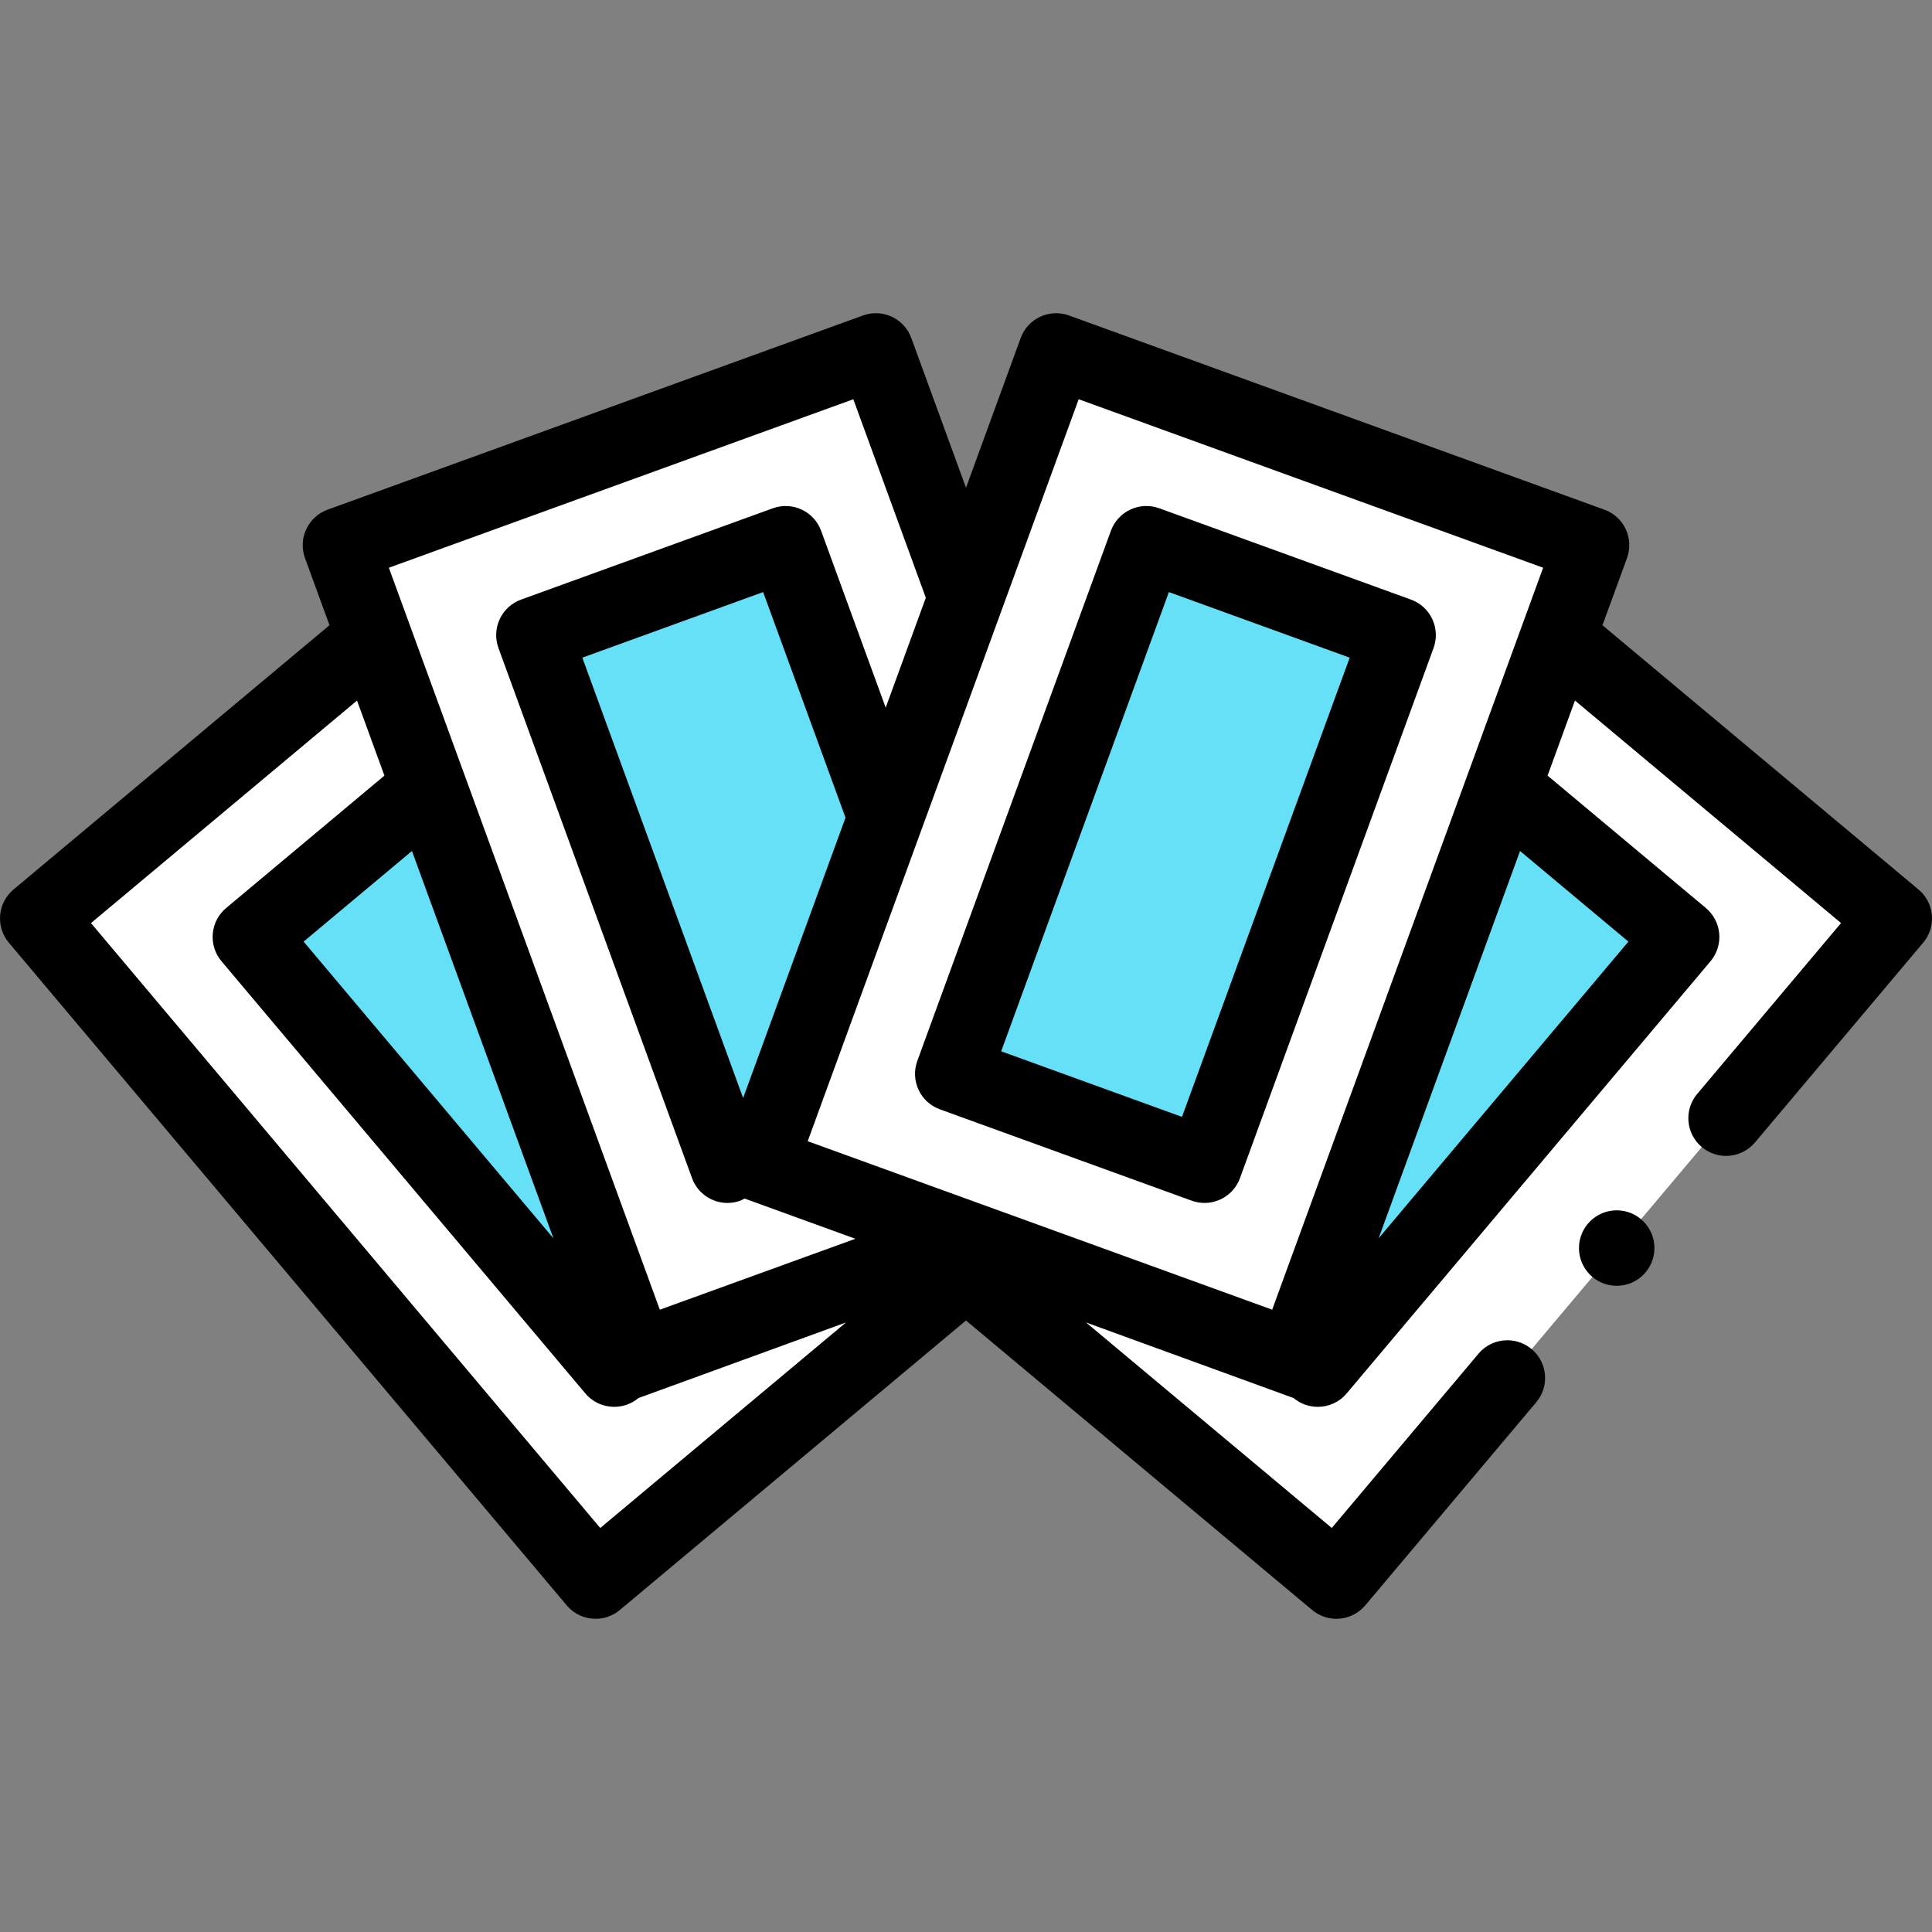 <svg id="Layer_1" enable-background="new 0 0 512 512" height="512" viewBox="0 0 512 512" width="512" xmlns="http://www.w3.org/2000/svg"><rect x="0" y="0" width="512" height="512" fill="#808080" stroke="none"/><path d="m273.515 322.257-115.673 96.739-147.842-175.607 115.673-96.739z" fill="#fff"/><path d="m217.161 317.343-54.389 45.486-96.419-114.526 54.39-45.487z" fill="#66e0f7"/><path d="m310.781 308.415-141.895 51.474-78.664-215.414 141.894-51.474z" fill="#fff"/><path d="m259.512 284.587-66.719 24.203-51.303-140.487 66.719-24.203z" fill="#66e0f7"/><path d="m386.329 146.65 115.673 96.739-147.842 175.607-115.673-96.739z" fill="#fff"/><path d="m349.23 362.829-54.389-45.486 96.418-114.527 54.389 45.487z" fill="#66e0f7"/><path d="m343.116 359.887-141.895-51.474 78.665-215.414 141.894 51.474z" fill="#fff"/><path d="m319.208 308.788-66.718-24.203 51.303-140.487 66.719 24.203z" fill="#66e0f7"/><circle cx="428.443" cy="330.751" r="10"/><path d="m511.962 242.522c-.23-2.67-1.49-5.09-3.55-6.8l-83.74-70.029 6.5-17.79c.91-2.49.79-5.25-.33-7.66-1.12-2.4-3.15-4.26-5.65-5.17l-141.901-51.469c-5.18-1.88-10.91.79-12.8 5.97l-14.492 39.685-14.494-39.686c-1.893-5.18-7.618-7.852-12.804-5.97l-141.891 51.469c-2.496.905-4.53 2.768-5.653 5.174-1.122 2.407-1.241 5.162-.33 7.657l6.494 17.782-83.737 70.037c-2.038 1.705-3.314 4.152-3.546 6.8-.231 2.647.601 5.278 2.312 7.311l147.84 175.607c1.979 2.349 4.807 3.56 7.655 3.56 2.264 0 4.539-.765 6.41-2.329l91.74-76.725 91.745 76.724c1.81 1.5 4.08 2.33 6.42 2.33 2.95 0 5.74-1.3 7.65-3.56l45.3-53.819c1.73-2.05 2.55-4.64 2.32-7.3s-1.48-5.07-3.53-6.79c-1.8-1.51-4.08-2.35-6.43-2.35-2.95 0-5.74 1.29-7.64 3.55-.01 0-.01 0-.01.01l-38.89 46.189-65.13-54.469 55.014 20.04c1.872 1.565 4.148 2.33 6.412 2.33 2.849 0 5.678-1.211 7.655-3.56l96.42-114.529c1.711-2.033 2.543-4.664 2.312-7.311s-1.508-5.094-3.546-6.799l-41.949-35.089 7.262-19.891 70.511 58.969-38.11 45.27c-1.72 2.04-2.54 4.63-2.32 7.29.23 2.67 1.48 5.08 3.53 6.8 1.8 1.51 4.08 2.35 6.43 2.35 2.96 0 5.75-1.3 7.66-3.56l44.57-52.939c1.721-2.05 2.541-4.65 2.311-7.31zm-285.821-136.716 19.212 52.605-10.635 29.124-17.114-46.862c-1.893-5.179-7.618-7.851-12.804-5.97l-66.719 24.199c-2.497.905-4.531 2.767-5.653 5.174-1.123 2.407-1.242 5.162-.331 7.656l51.3 140.489c1.481 4.056 5.313 6.573 9.395 6.573 1.133 0 2.284-.194 3.411-.603l1.126-.561 29.353 10.659-51.821 18.798-71.81-196.632zm-29.203 185.189-42.616-116.709 47.918-17.38 21.833 59.782zm-50.28 37.171-66.198-78.63 28.712-24.016zm12.413 76.769-134.96-160.308 70.503-58.968 7.263 19.889-41.944 35.084c-2.038 1.705-3.314 4.151-3.546 6.799-.231 2.647.601 5.278 2.312 7.311l96.42 114.529c1.979 2.35 4.807 3.56 7.655 3.56 2.264 0 4.54-.765 6.412-2.33l55.015-20.037zm54.98-102.504 71.81-196.628 123.091 44.649-71.81 196.628zm217.491-52.895-66.192 78.624 37.477-102.643z"/><path d="m379.576 164.075c-1.123-2.406-3.156-4.269-5.653-5.174l-66.719-24.203c-5.187-1.881-10.911.79-12.804 5.97l-51.303 140.488c-.911 2.494-.792 5.249.33 7.656 1.123 2.406 3.156 4.269 5.653 5.174l66.718 24.203c1.126.408 2.277.603 3.409.603 4.081 0 7.913-2.518 9.395-6.572l51.304-140.487c.911-2.496.792-5.251-.33-7.658zm-66.338 131.91-47.916-17.383 44.443-121.7 47.917 17.383z"/></svg>